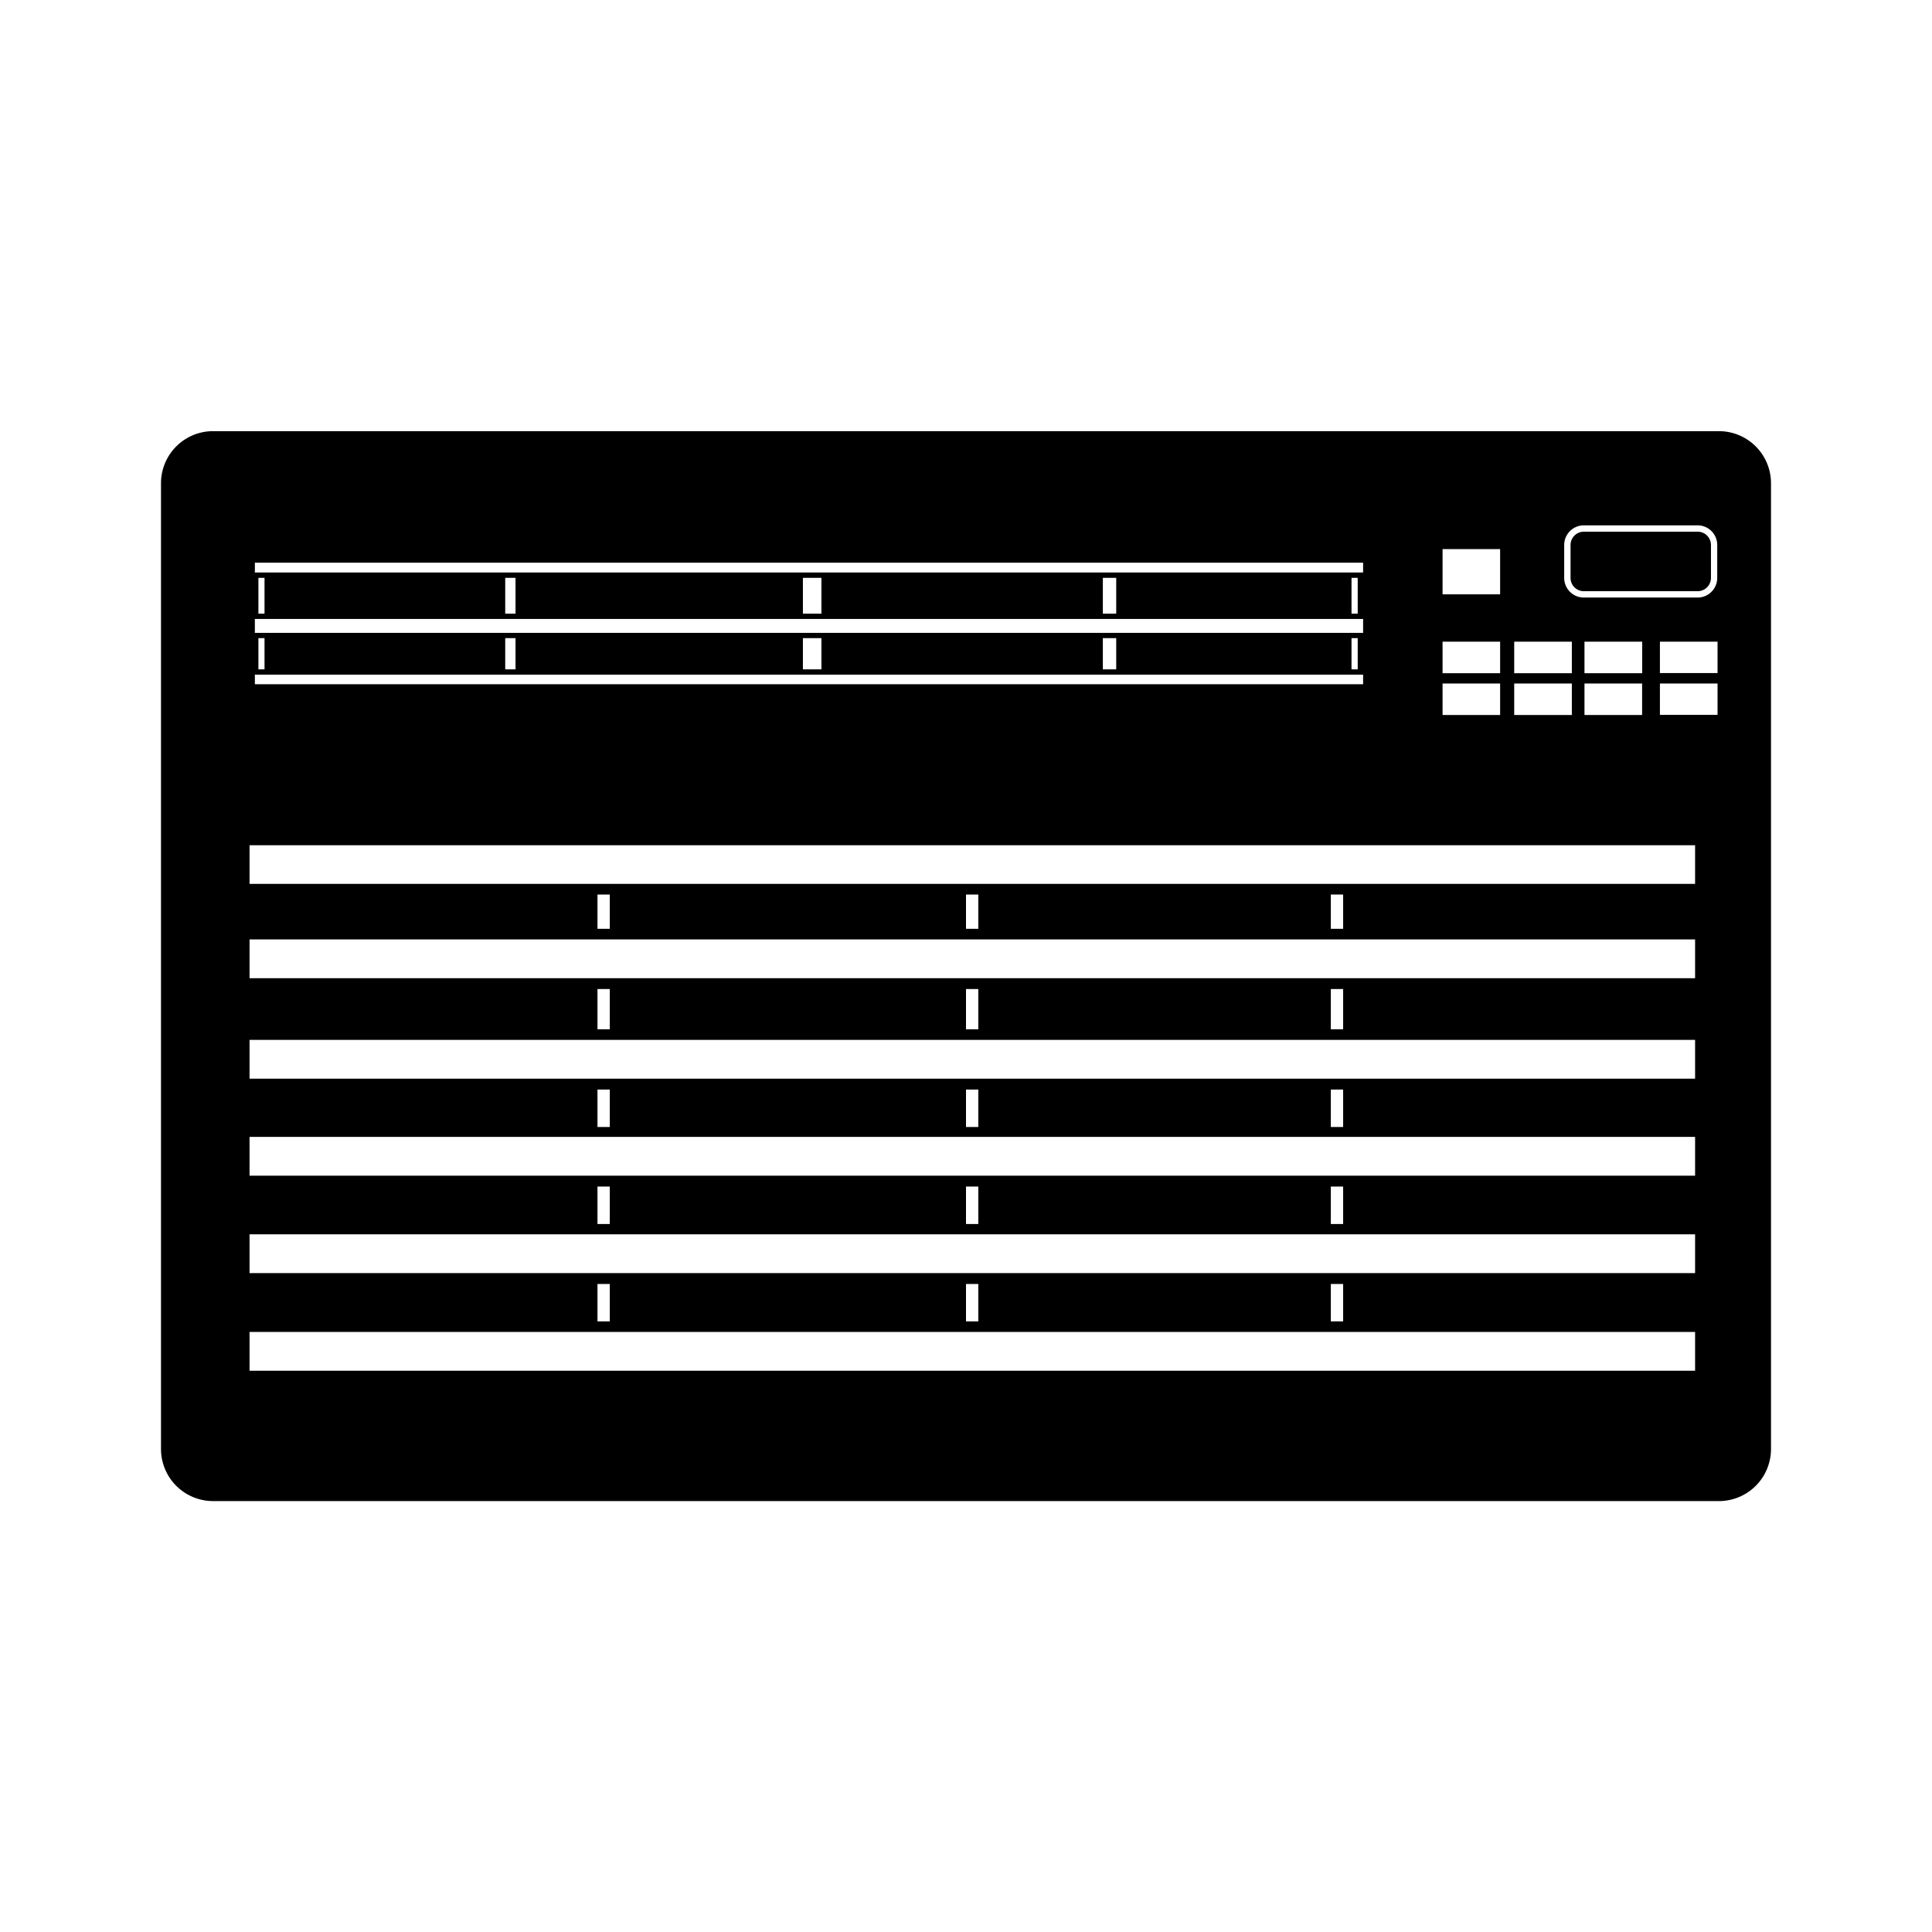 <svg xmlns="http://www.w3.org/2000/svg" width="3em" height="3em" viewBox="0 0 24 24"><path fill="currentColor" d="M21.353 5.356H2.647A.647.647 0 0 0 2 6v12a.647.647 0 0 0 .647.647h18.706A.647.647 0 0 0 22 18V6a.647.647 0 0 0-.647-.644M19.431 6.77a.244.244 0 0 1 .244-.244h1.414a.244.244 0 0 1 .243.244v.409a.244.244 0 0 1-.243.244h-1.414a.244.244 0 0 1-.244-.244Zm.252 1.593v-.392h.717v.392zm.716.128v.391h-.716v-.391Zm-1.589-.52h.716v.392h-.716Zm0 .52h.716v.391h-.716Zm-.89-1.67h.715v.562h-.715Zm0 1.15h.715v.392h-.715Zm0 .52h.715v.391h-.715ZM3.166 6.99h13.767v.122H3.166Zm13.7.188v.445h-.077v-.445Zm-3 0v.445H13.7v-.445Zm-3.662 0v.445h-.23v-.445Zm-3.8 0v.445h-.128v-.445Zm-3.118 0v.445H3.21v-.445Zm-.12.511h13.767v.173H3.166Zm13.7.238v.388h-.077v-.388Zm-3 0v.388H13.7v-.388Zm-3.662 0v.388h-.23v-.388Zm-3.8 0v.388h-.128v-.388Zm-3.118 0v.388H3.21v-.388Zm-.12.454h13.767V8.5H3.166Zm17.891 8.647H3.1v-.482h17.957Zm-13.635-.613v-.465h.153v.465zm4.578 0v-.465h.153v.465zm4.532 0v-.465h.153v.465zm4.525-.6H3.1v-.482h17.957Zm-13.635-.61v-.465h.153v.465zm4.578 0v-.465h.153v.465zm4.532 0v-.465h.153v.465zm4.525-.6H3.1v-.482h17.957ZM7.422 14v-.465h.153V14ZM12 14v-.465h.153V14Zm4.532 0v-.465h.153V14Zm4.525-.6H3.1v-.482h17.957Zm-13.635-.614v-.5h.153v.5zm4.578 0v-.5h.153v.5zm4.532 0v-.5h.153v.5zm4.525-.634H3.1v-.482h17.957Zm-13.635-.614v-.426h.153v.426zm4.578 0v-.426h.153v.426zm4.532 0v-.426h.153v.426zm4.525-.558H3.1v-.48h17.957zm.279-2.1h-.716v-.389h.716zm0-.519h-.716v-.39h.716zm-1.661-1.756h1.414c.091 0 .165.074.165.165v.409a.165.165 0 0 1-.165.165h-1.414a.165.165 0 0 1-.165-.165V6.77c0-.091.074-.165.165-.165"/></svg>